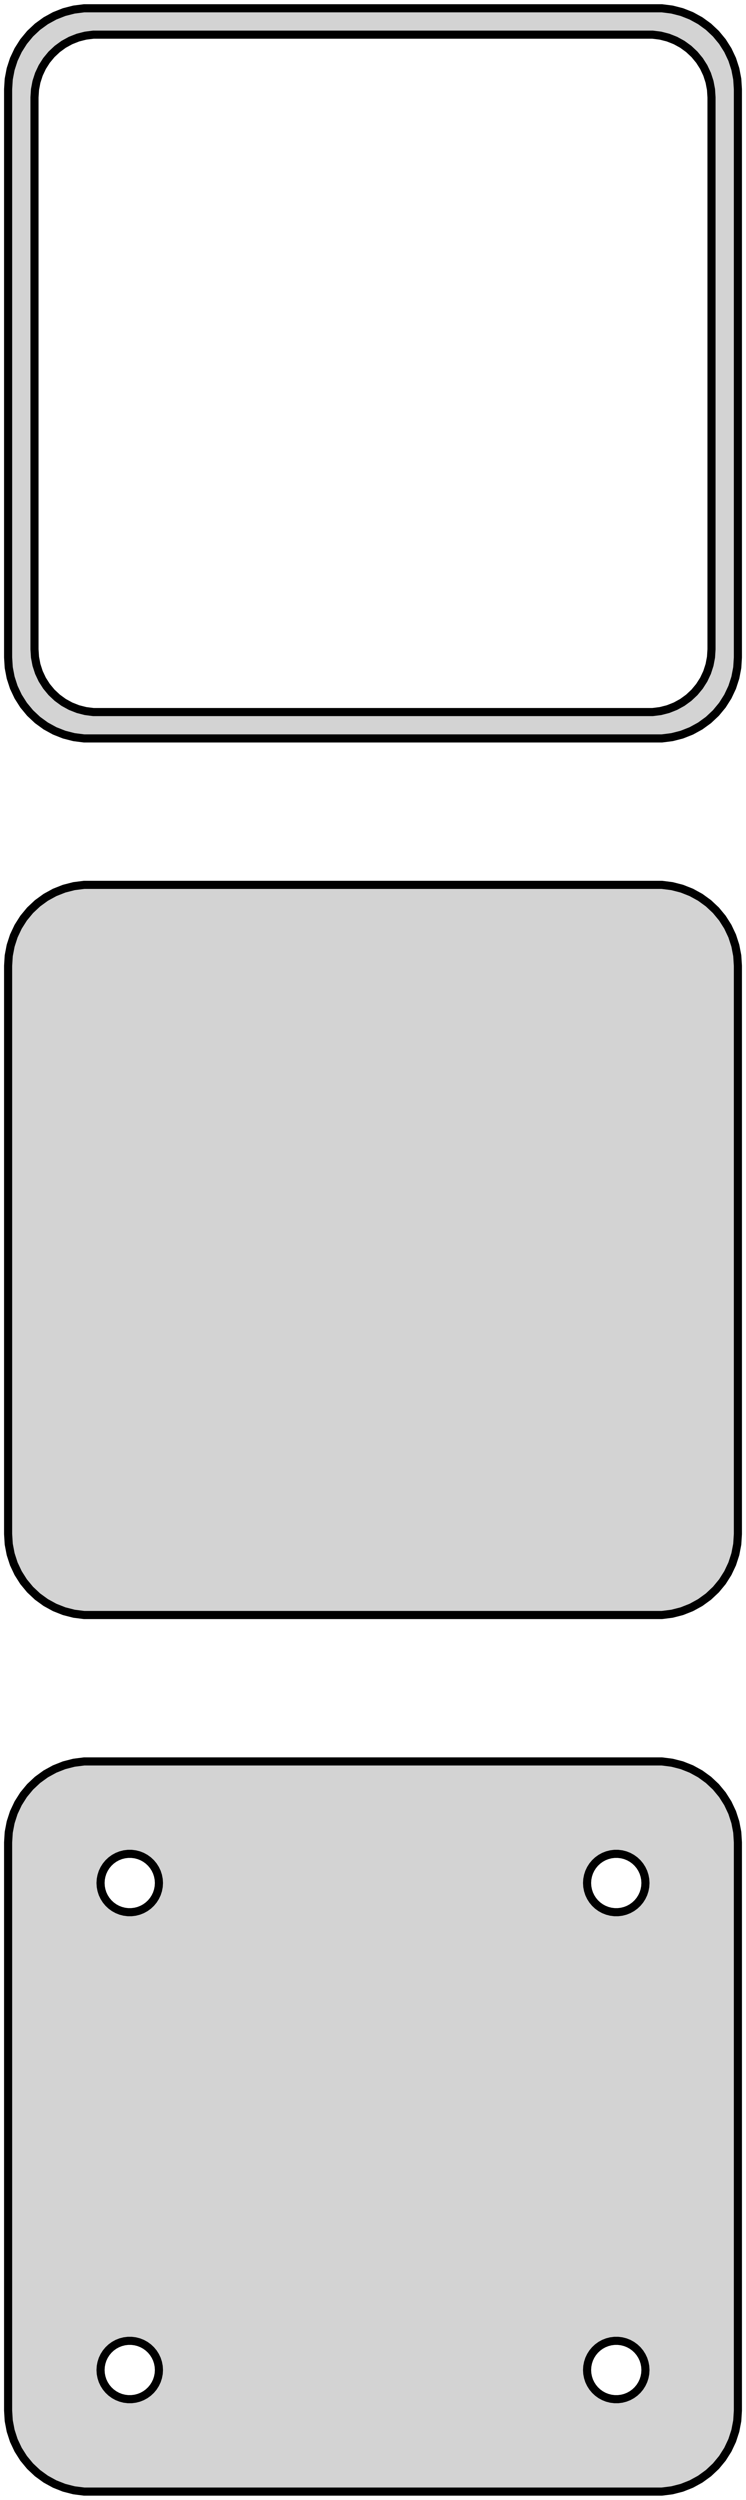 <?xml version="1.0" standalone="no"?>
<!DOCTYPE svg PUBLIC "-//W3C//DTD SVG 1.1//EN" "http://www.w3.org/Graphics/SVG/1.1/DTD/svg11.dtd">
<svg width="46mm" height="154mm" viewBox="-23 -239 46 154" xmlns="http://www.w3.org/2000/svg" version="1.1">
<title>OpenSCAD Model</title>
<path d="
M 18.437,-193.589 L 19.045,-193.745 L 19.629,-193.976 L 20.179,-194.278 L 20.687,-194.647 L 21.145,-195.077
 L 21.545,-195.561 L 21.881,-196.091 L 22.149,-196.659 L 22.343,-197.257 L 22.461,-197.873 L 22.5,-198.5
 L 22.5,-233.5 L 22.461,-234.127 L 22.343,-234.743 L 22.149,-235.341 L 21.881,-235.909 L 21.545,-236.439
 L 21.145,-236.923 L 20.687,-237.353 L 20.179,-237.722 L 19.629,-238.024 L 19.045,-238.255 L 18.437,-238.411
 L 17.814,-238.49 L -17.814,-238.49 L -18.437,-238.411 L -19.045,-238.255 L -19.629,-238.024 L -20.179,-237.722
 L -20.687,-237.353 L -21.145,-236.923 L -21.545,-236.439 L -21.881,-235.909 L -22.149,-235.341 L -22.343,-234.743
 L -22.461,-234.127 L -22.5,-233.5 L -22.5,-198.5 L -22.461,-197.873 L -22.343,-197.257 L -22.149,-196.659
 L -21.881,-196.091 L -21.545,-195.561 L -21.145,-195.077 L -20.687,-194.647 L -20.179,-194.278 L -19.629,-193.976
 L -19.045,-193.745 L -18.437,-193.589 L -17.814,-193.51 L 17.814,-193.51 z
M -17.243,-195.135 L -17.726,-195.196 L -18.197,-195.317 L -18.649,-195.496 L -19.075,-195.73 L -19.468,-196.016
 L -19.823,-196.349 L -20.133,-196.724 L -20.394,-197.134 L -20.601,-197.574 L -20.751,-198.037 L -20.842,-198.515
 L -20.873,-199 L -20.873,-233 L -20.842,-233.485 L -20.751,-233.963 L -20.601,-234.426 L -20.394,-234.866
 L -20.133,-235.276 L -19.823,-235.651 L -19.468,-235.984 L -19.075,-236.27 L -18.649,-236.504 L -18.197,-236.683
 L -17.726,-236.804 L -17.243,-236.865 L 17.243,-236.865 L 17.726,-236.804 L 18.197,-236.683 L 18.649,-236.504
 L 19.075,-236.27 L 19.468,-235.984 L 19.823,-235.651 L 20.133,-235.276 L 20.394,-234.866 L 20.601,-234.426
 L 20.751,-233.963 L 20.842,-233.485 L 20.873,-233 L 20.873,-199 L 20.842,-198.515 L 20.751,-198.037
 L 20.601,-197.574 L 20.394,-197.134 L 20.133,-196.724 L 19.823,-196.349 L 19.468,-196.016 L 19.075,-195.73
 L 18.649,-195.496 L 18.197,-195.317 L 17.726,-195.196 L 17.243,-195.135 z
M 18.437,-139.589 L 19.045,-139.745 L 19.629,-139.976 L 20.179,-140.278 L 20.687,-140.647 L 21.145,-141.077
 L 21.545,-141.561 L 21.881,-142.091 L 22.149,-142.659 L 22.343,-143.257 L 22.461,-143.873 L 22.5,-144.5
 L 22.5,-179.5 L 22.461,-180.127 L 22.343,-180.743 L 22.149,-181.341 L 21.881,-181.909 L 21.545,-182.439
 L 21.145,-182.923 L 20.687,-183.353 L 20.179,-183.722 L 19.629,-184.024 L 19.045,-184.255 L 18.437,-184.411
 L 17.814,-184.49 L -17.814,-184.49 L -18.437,-184.411 L -19.045,-184.255 L -19.629,-184.024 L -20.179,-183.722
 L -20.687,-183.353 L -21.145,-182.923 L -21.545,-182.439 L -21.881,-181.909 L -22.149,-181.341 L -22.343,-180.743
 L -22.461,-180.127 L -22.5,-179.5 L -22.5,-144.5 L -22.461,-143.873 L -22.343,-143.257 L -22.149,-142.659
 L -21.881,-142.091 L -21.545,-141.561 L -21.145,-141.077 L -20.687,-140.647 L -20.179,-140.278 L -19.629,-139.976
 L -19.045,-139.745 L -18.437,-139.589 L -17.814,-139.51 L 17.814,-139.51 z
M 18.437,-85.589 L 19.045,-85.745 L 19.629,-85.976 L 20.179,-86.278 L 20.687,-86.647 L 21.145,-87.077
 L 21.545,-87.561 L 21.881,-88.091 L 22.149,-88.659 L 22.343,-89.257 L 22.461,-89.873 L 22.5,-90.5
 L 22.5,-125.5 L 22.461,-126.127 L 22.343,-126.743 L 22.149,-127.341 L 21.881,-127.909 L 21.545,-128.439
 L 21.145,-128.923 L 20.687,-129.353 L 20.179,-129.722 L 19.629,-130.024 L 19.045,-130.255 L 18.437,-130.411
 L 17.814,-130.49 L -17.814,-130.49 L -18.437,-130.411 L -19.045,-130.255 L -19.629,-130.024 L -20.179,-129.722
 L -20.687,-129.353 L -21.145,-128.923 L -21.545,-128.439 L -21.881,-127.909 L -22.149,-127.341 L -22.343,-126.743
 L -22.461,-126.127 L -22.5,-125.5 L -22.5,-90.5 L -22.461,-89.873 L -22.343,-89.257 L -22.149,-88.659
 L -21.881,-88.091 L -21.545,-87.561 L -21.145,-87.077 L -20.687,-86.647 L -20.179,-86.278 L -19.629,-85.976
 L -19.045,-85.745 L -18.437,-85.589 L -17.814,-85.51 L 17.814,-85.51 z
M 14.887,-121.204 L 14.663,-121.232 L 14.444,-121.288 L 14.234,-121.371 L 14.036,-121.48 L 13.853,-121.613
 L 13.688,-121.768 L 13.544,-121.942 L 13.423,-122.133 L 13.326,-122.337 L 13.257,-122.552 L 13.214,-122.774
 L 13.2,-123 L 13.214,-123.226 L 13.257,-123.448 L 13.326,-123.663 L 13.423,-123.867 L 13.544,-124.058
 L 13.688,-124.232 L 13.853,-124.387 L 14.036,-124.52 L 14.234,-124.629 L 14.444,-124.712 L 14.663,-124.768
 L 14.887,-124.796 L 15.113,-124.796 L 15.337,-124.768 L 15.556,-124.712 L 15.766,-124.629 L 15.964,-124.52
 L 16.147,-124.387 L 16.312,-124.232 L 16.456,-124.058 L 16.577,-123.867 L 16.674,-123.663 L 16.743,-123.448
 L 16.786,-123.226 L 16.8,-123 L 16.786,-122.774 L 16.743,-122.552 L 16.674,-122.337 L 16.577,-122.133
 L 16.456,-121.942 L 16.312,-121.768 L 16.147,-121.613 L 15.964,-121.48 L 15.766,-121.371 L 15.556,-121.288
 L 15.337,-121.232 L 15.113,-121.204 z
M -15.113,-121.204 L -15.337,-121.232 L -15.556,-121.288 L -15.766,-121.371 L -15.964,-121.48 L -16.147,-121.613
 L -16.312,-121.768 L -16.456,-121.942 L -16.577,-122.133 L -16.674,-122.337 L -16.743,-122.552 L -16.786,-122.774
 L -16.8,-123 L -16.786,-123.226 L -16.743,-123.448 L -16.674,-123.663 L -16.577,-123.867 L -16.456,-124.058
 L -16.312,-124.232 L -16.147,-124.387 L -15.964,-124.52 L -15.766,-124.629 L -15.556,-124.712 L -15.337,-124.768
 L -15.113,-124.796 L -14.887,-124.796 L -14.663,-124.768 L -14.444,-124.712 L -14.234,-124.629 L -14.036,-124.52
 L -13.853,-124.387 L -13.688,-124.232 L -13.544,-124.058 L -13.423,-123.867 L -13.326,-123.663 L -13.257,-123.448
 L -13.214,-123.226 L -13.2,-123 L -13.214,-122.774 L -13.257,-122.552 L -13.326,-122.337 L -13.423,-122.133
 L -13.544,-121.942 L -13.688,-121.768 L -13.853,-121.613 L -14.036,-121.48 L -14.234,-121.371 L -14.444,-121.288
 L -14.663,-121.232 L -14.887,-121.204 z
M 14.887,-91.204 L 14.663,-91.232 L 14.444,-91.288 L 14.234,-91.371 L 14.036,-91.48 L 13.853,-91.613
 L 13.688,-91.768 L 13.544,-91.942 L 13.423,-92.133 L 13.326,-92.337 L 13.257,-92.552 L 13.214,-92.774
 L 13.2,-93 L 13.214,-93.226 L 13.257,-93.448 L 13.326,-93.663 L 13.423,-93.867 L 13.544,-94.058
 L 13.688,-94.232 L 13.853,-94.387 L 14.036,-94.52 L 14.234,-94.629 L 14.444,-94.712 L 14.663,-94.768
 L 14.887,-94.796 L 15.113,-94.796 L 15.337,-94.768 L 15.556,-94.712 L 15.766,-94.629 L 15.964,-94.52
 L 16.147,-94.387 L 16.312,-94.232 L 16.456,-94.058 L 16.577,-93.867 L 16.674,-93.663 L 16.743,-93.448
 L 16.786,-93.226 L 16.8,-93 L 16.786,-92.774 L 16.743,-92.552 L 16.674,-92.337 L 16.577,-92.133
 L 16.456,-91.942 L 16.312,-91.768 L 16.147,-91.613 L 15.964,-91.48 L 15.766,-91.371 L 15.556,-91.288
 L 15.337,-91.232 L 15.113,-91.204 z
M -15.113,-91.204 L -15.337,-91.232 L -15.556,-91.288 L -15.766,-91.371 L -15.964,-91.48 L -16.147,-91.613
 L -16.312,-91.768 L -16.456,-91.942 L -16.577,-92.133 L -16.674,-92.337 L -16.743,-92.552 L -16.786,-92.774
 L -16.8,-93 L -16.786,-93.226 L -16.743,-93.448 L -16.674,-93.663 L -16.577,-93.867 L -16.456,-94.058
 L -16.312,-94.232 L -16.147,-94.387 L -15.964,-94.52 L -15.766,-94.629 L -15.556,-94.712 L -15.337,-94.768
 L -15.113,-94.796 L -14.887,-94.796 L -14.663,-94.768 L -14.444,-94.712 L -14.234,-94.629 L -14.036,-94.52
 L -13.853,-94.387 L -13.688,-94.232 L -13.544,-94.058 L -13.423,-93.867 L -13.326,-93.663 L -13.257,-93.448
 L -13.214,-93.226 L -13.2,-93 L -13.214,-92.774 L -13.257,-92.552 L -13.326,-92.337 L -13.423,-92.133
 L -13.544,-91.942 L -13.688,-91.768 L -13.853,-91.613 L -14.036,-91.48 L -14.234,-91.371 L -14.444,-91.288
 L -14.663,-91.232 L -14.887,-91.204 z
" stroke="black" fill="lightgray" stroke-width="0.5"/>
</svg>
